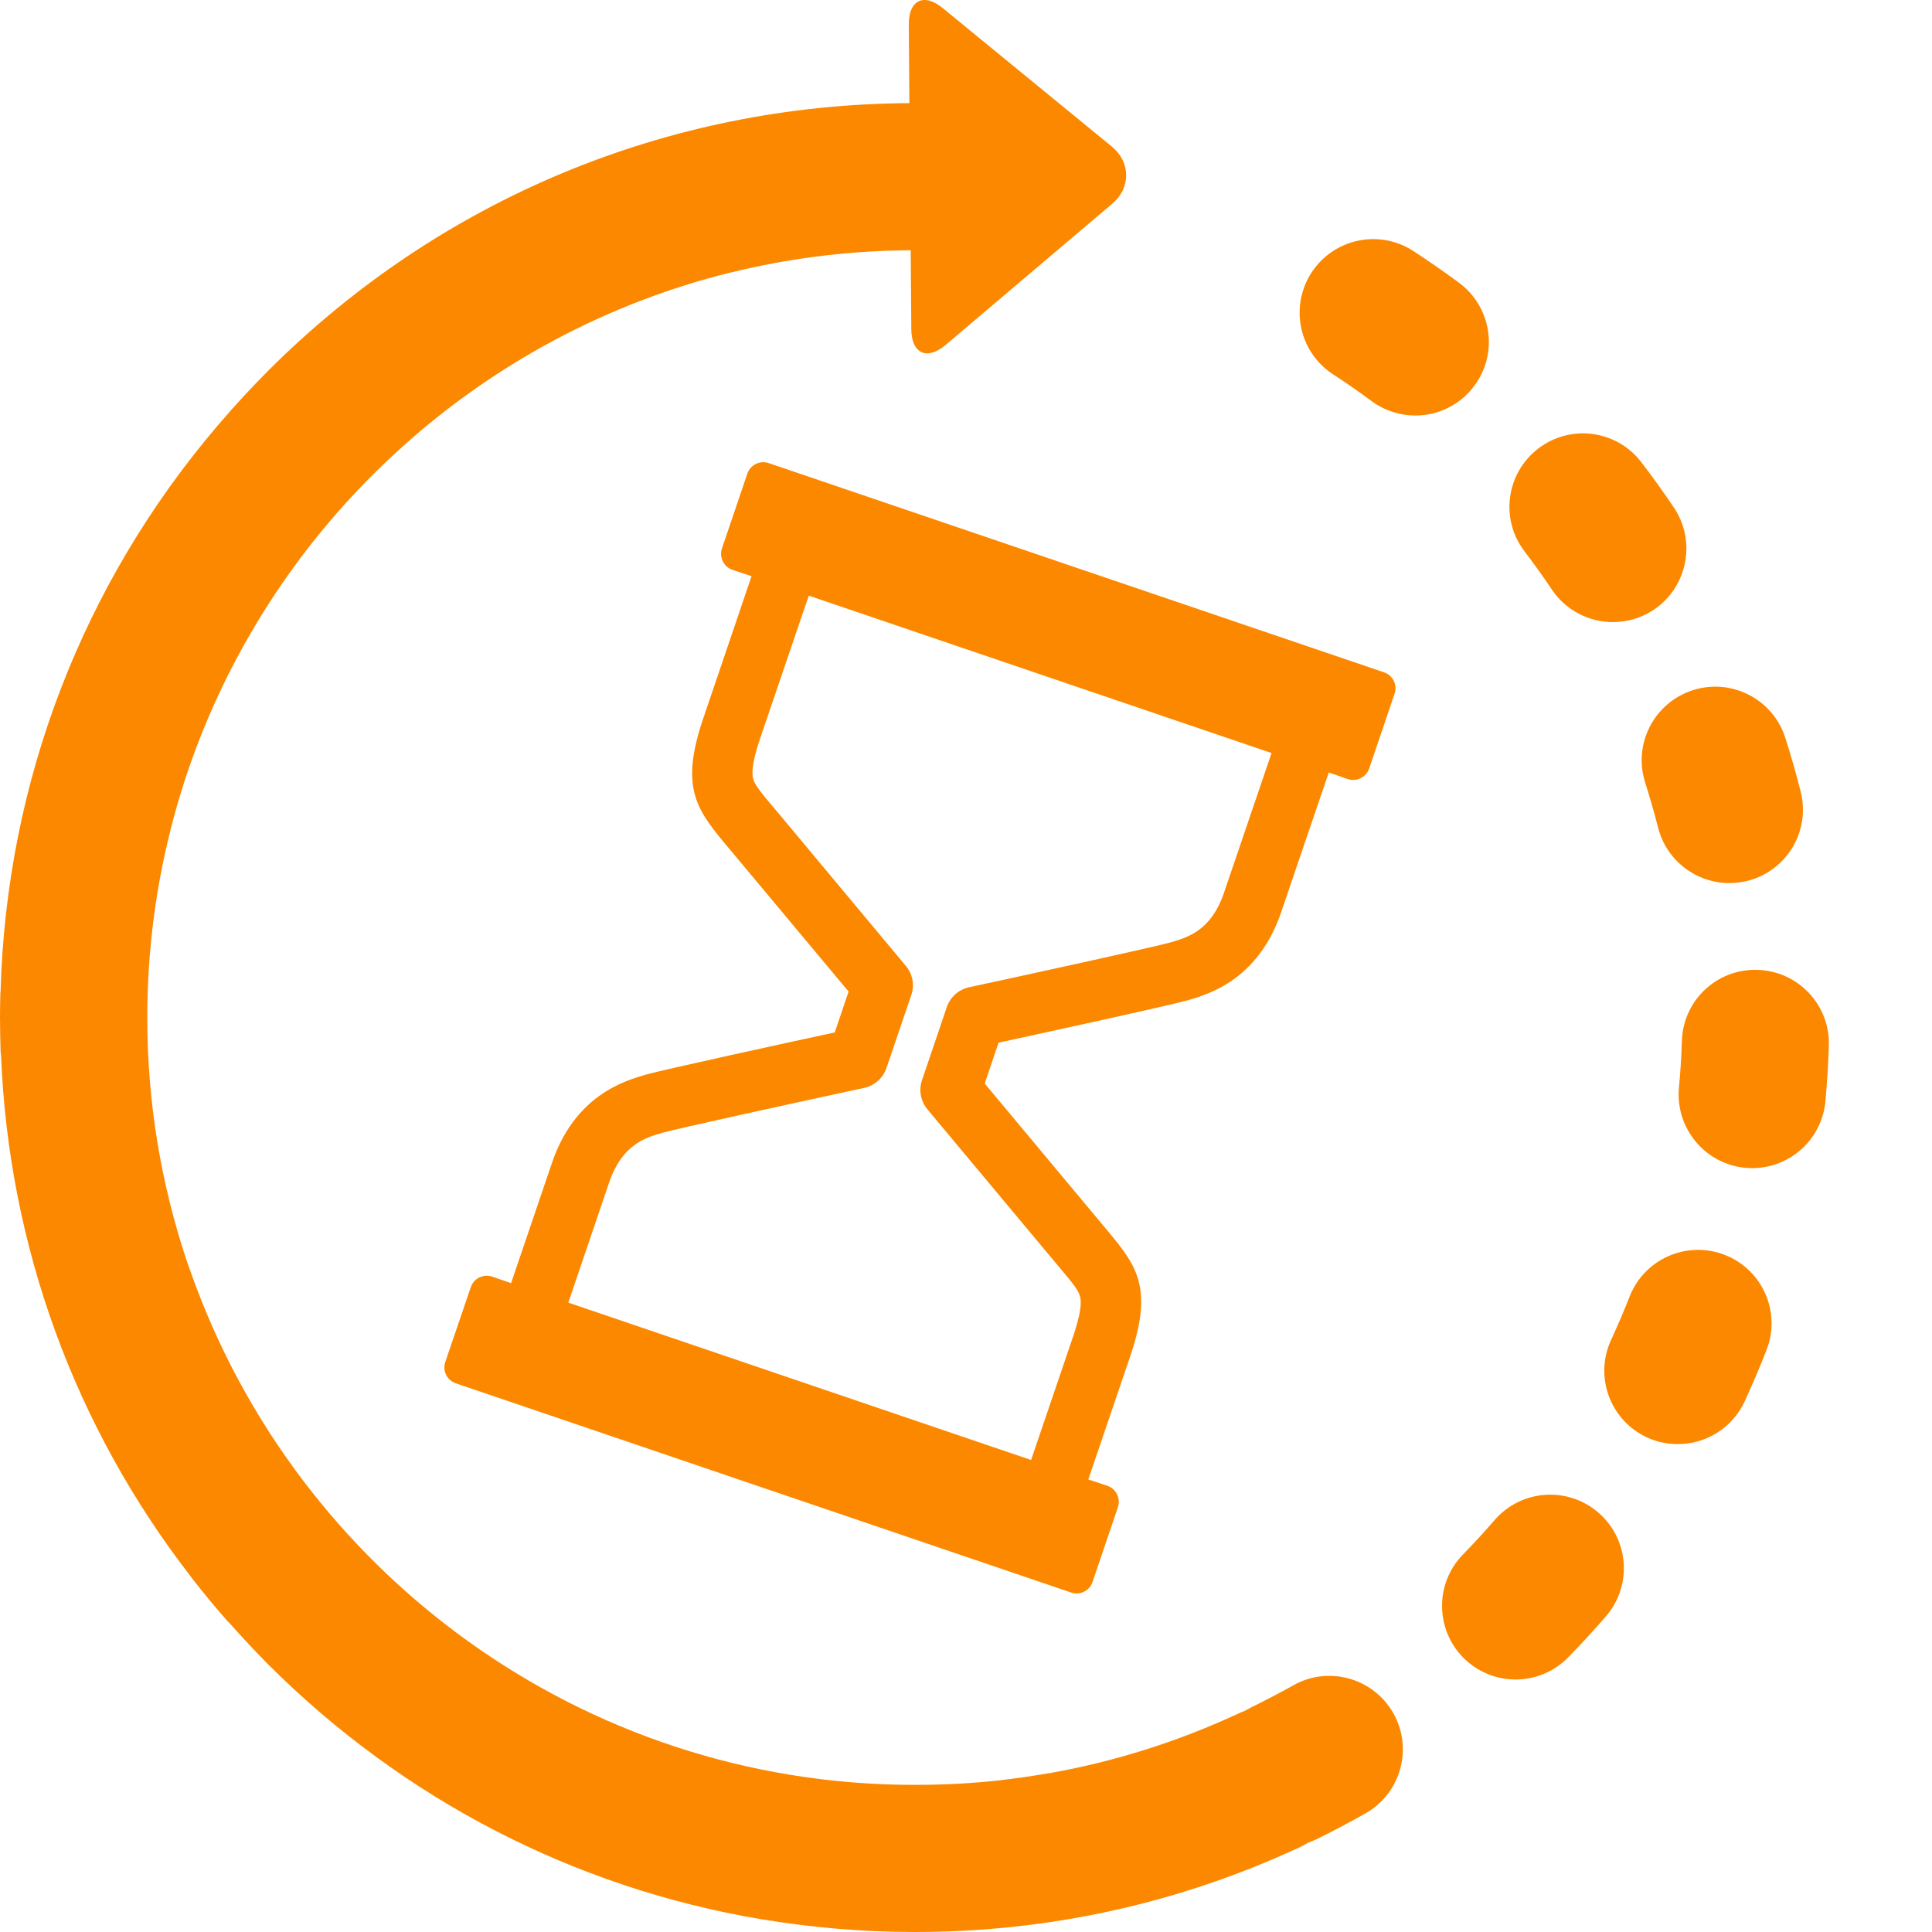 <svg width="13" height="13" viewBox="0 0 13 13" fill="none" xmlns="http://www.w3.org/2000/svg">
<path d="M7.99 6.731C8.133 6.69 8.466 6.593 8.621 6.137L8.941 5.198L9.069 5.242C9.128 5.262 9.193 5.23 9.213 5.171L9.384 4.667C9.404 4.608 9.372 4.544 9.313 4.524L5.172 3.116C5.114 3.096 5.049 3.128 5.029 3.186L4.858 3.69C4.838 3.749 4.869 3.814 4.928 3.834L5.057 3.877L4.732 4.834C4.578 5.285 4.68 5.438 4.872 5.669L5.71 6.672L5.617 6.947C5.296 7.016 4.458 7.199 4.345 7.231C4.203 7.273 3.869 7.369 3.714 7.825L3.439 8.634L3.311 8.59C3.252 8.57 3.188 8.602 3.168 8.661L2.996 9.165C2.976 9.224 3.008 9.288 3.067 9.308L7.208 10.716C7.267 10.736 7.331 10.704 7.351 10.646L7.522 10.142C7.542 10.083 7.511 10.018 7.452 9.998L7.323 9.955L7.604 9.129C7.758 8.677 7.656 8.525 7.463 8.294L6.626 7.291L6.719 7.016C7.04 6.946 7.877 6.764 7.99 6.731ZM6.24 7.464L7.151 8.555C7.221 8.638 7.258 8.684 7.268 8.726C7.281 8.776 7.264 8.865 7.219 8.998L6.938 9.824L3.824 8.765L4.099 7.956C4.186 7.701 4.343 7.655 4.458 7.622C4.548 7.596 5.319 7.427 5.815 7.32C5.885 7.305 5.942 7.254 5.965 7.186L6.132 6.695C6.155 6.628 6.141 6.554 6.095 6.499L5.187 5.411L5.184 5.408C5.114 5.324 5.077 5.279 5.067 5.237C5.055 5.186 5.071 5.097 5.116 4.965L5.442 4.008L8.556 5.067L8.236 6.007C8.15 6.262 7.992 6.307 7.877 6.341C7.788 6.367 7.017 6.536 6.521 6.643C6.451 6.658 6.394 6.709 6.371 6.776L6.204 7.268C6.181 7.335 6.195 7.409 6.24 7.464Z" fill="#FC8800"/>
<path d="M8.701 11.341C8.61 11.392 8.516 11.441 8.422 11.487C8.407 11.495 8.392 11.503 8.378 11.511C8.363 11.517 8.348 11.523 8.333 11.53C7.926 11.719 7.502 11.853 7.064 11.931C7.059 11.931 7.053 11.932 7.048 11.933C6.944 11.951 6.84 11.966 6.736 11.978C6.735 11.978 6.733 11.979 6.732 11.979C6.542 12 6.349 12.01 6.154 12.01C3.909 12.01 1.994 10.57 1.285 8.564C1.274 8.534 1.263 8.503 1.253 8.473C1.083 7.961 0.991 7.415 0.991 6.847C0.991 6.278 1.084 5.73 1.254 5.218C1.258 5.207 1.262 5.196 1.265 5.184C1.276 5.155 1.286 5.125 1.297 5.095C1.302 5.081 1.307 5.067 1.312 5.054C1.902 3.467 3.25 2.246 4.914 1.834C4.915 1.834 4.916 1.834 4.917 1.834C4.942 1.828 4.967 1.822 4.992 1.816C4.994 1.815 4.997 1.814 5 1.814C5.363 1.731 5.74 1.686 6.128 1.684L6.132 2.215C6.133 2.38 6.238 2.427 6.363 2.321L7.485 1.37C7.61 1.263 7.609 1.091 7.481 0.986L6.344 0.055C6.217 -0.05 6.114 -0 6.115 0.165L6.119 0.694C4.489 0.703 2.957 1.342 1.803 2.496C1.69 2.61 1.581 2.727 1.478 2.848C1.477 2.849 1.476 2.849 1.476 2.85C1.472 2.854 1.468 2.859 1.465 2.863C0.556 3.929 0.044 5.258 0.004 6.667C0.003 6.678 0.002 6.689 0.002 6.7C0.001 6.747 0 6.795 0 6.842C0 6.919 0.002 6.998 0.004 7.075C0.005 7.084 0.006 7.093 0.007 7.102C0.059 8.386 0.503 9.6 1.282 10.606C1.284 10.609 1.287 10.613 1.289 10.616C1.365 10.714 1.446 10.812 1.528 10.905C1.533 10.911 1.539 10.917 1.545 10.922C1.628 11.016 1.714 11.108 1.803 11.198C2.717 12.111 3.867 12.702 5.116 12.913C5.12 12.914 5.124 12.915 5.127 12.915C5.13 12.916 5.133 12.916 5.136 12.916C5.469 12.971 5.81 13 6.154 13C7.061 13 7.935 12.807 8.751 12.427C8.769 12.418 8.786 12.409 8.802 12.399C8.82 12.393 8.838 12.385 8.856 12.377C8.968 12.322 9.08 12.263 9.188 12.202C9.426 12.067 9.51 11.765 9.375 11.527C9.24 11.29 8.938 11.206 8.701 11.341Z" fill="#FC8800"/>
<path d="M10.442 3.967C10.537 4.109 10.694 4.186 10.853 4.186C10.948 4.186 11.044 4.159 11.129 4.102C11.355 3.949 11.416 3.642 11.263 3.415C11.194 3.312 11.12 3.209 11.044 3.11C10.878 2.893 10.568 2.852 10.351 3.018C10.134 3.184 10.092 3.494 10.259 3.711C10.322 3.794 10.384 3.88 10.442 3.967Z" fill="#FC8800"/>
<path d="M11.07 5.266C11.102 5.366 11.131 5.468 11.157 5.569C11.214 5.793 11.416 5.942 11.636 5.942C11.677 5.942 11.718 5.937 11.759 5.927C12.024 5.859 12.184 5.59 12.116 5.325C12.085 5.204 12.051 5.083 12.013 4.965C11.93 4.704 11.651 4.561 11.391 4.644C11.13 4.728 10.987 5.006 11.07 5.266Z" fill="#FC8800"/>
<path d="M10.755 10.178C10.548 9.999 10.236 10.022 10.057 10.228C9.989 10.307 9.917 10.385 9.844 10.46C9.653 10.655 9.657 10.969 9.852 11.16C9.949 11.254 10.073 11.301 10.198 11.301C10.327 11.301 10.455 11.251 10.552 11.152C10.639 11.063 10.725 10.97 10.806 10.876C10.985 10.669 10.962 10.356 10.755 10.178Z" fill="#FC8800"/>
<path d="M11.826 6.526C11.552 6.517 11.325 6.732 11.317 7.005C11.314 7.11 11.307 7.216 11.297 7.32C11.273 7.592 11.473 7.833 11.745 7.858C11.76 7.859 11.776 7.86 11.791 7.86C12.044 7.86 12.259 7.667 12.283 7.41C12.294 7.286 12.302 7.16 12.306 7.035C12.314 6.762 12.099 6.534 11.826 6.526Z" fill="#FC8800"/>
<path d="M11.606 8.444C11.351 8.345 11.065 8.47 10.965 8.725C10.927 8.822 10.885 8.92 10.841 9.015C10.726 9.263 10.834 9.557 11.082 9.672C11.149 9.703 11.22 9.717 11.29 9.717C11.477 9.717 11.655 9.611 11.739 9.431C11.791 9.317 11.841 9.201 11.886 9.085C11.986 8.831 11.861 8.544 11.606 8.444Z" fill="#FC8800"/>
<path d="M9.921 2.595C10.084 2.376 10.037 2.066 9.818 1.903C9.718 1.829 9.614 1.757 9.51 1.689C9.281 1.54 8.974 1.605 8.825 1.834C8.676 2.064 8.741 2.37 8.97 2.519C9.058 2.576 9.145 2.636 9.229 2.699C9.318 2.764 9.421 2.796 9.523 2.796C9.674 2.796 9.824 2.727 9.921 2.595Z" fill="#FC8800"/>
</svg>
